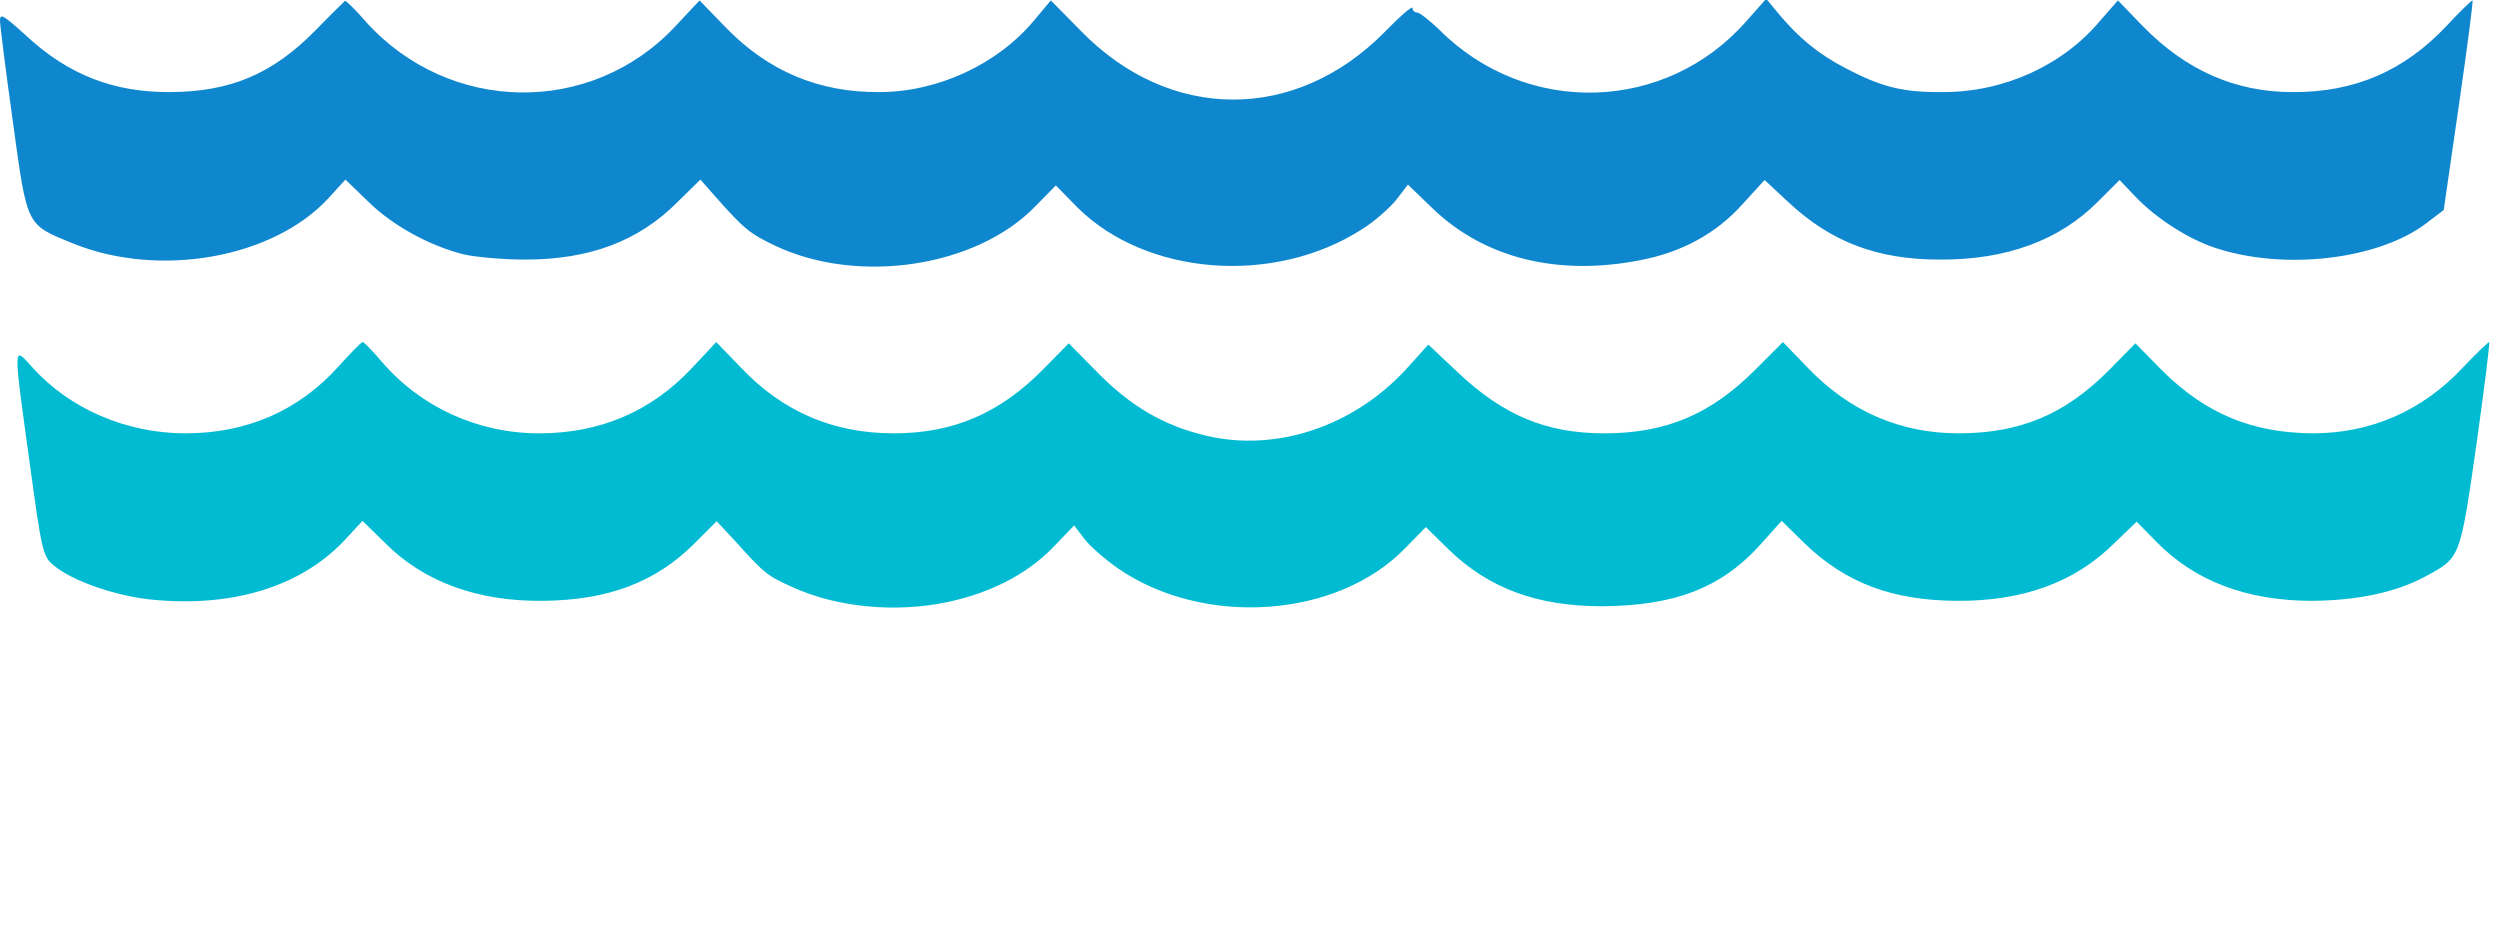 <svg preserveAspectRatio="xMidYMid meet" viewBox="0 0 600 222" height="222pt" width="600pt" xmlns="http://www.w3.org/2000/svg" version="1.0">
  <g stroke="none" fill="#0F87CE" transform="translate(0,222) scale(0.1,-0.1)">
    <path d="M755 2145 c-101 -102 -201 -145 -345 -146 -137 -1 -246 41 -349 137
-52 47 -61 53 -61 35 0 -12 14 -122 31 -244 35 -254 31 -245 146 -292 207 -83
479 -34 611 109 l41 45 56 -54 c58 -57 148 -106 230 -126 28 -6 93 -12 145
-12 155 0 273 44 367 139 l54 53 37 -42 c68 -77 82 -88 143 -117 199 -94 482
-51 623 94 l50 51 52 -53 c165 -164 472 -188 683 -52 28 17 64 49 81 69 l29
38 58 -56 c124 -120 299 -164 497 -126 102 19 186 65 249 136 l52 57 58 -54
c102 -95 213 -137 362 -137 160 -1 287 46 379 138 l53 53 39 -41 c49 -51 125
-100 188 -121 165 -56 393 -30 509 58 l42 32 36 249 c20 138 35 252 33 254 -1
1 -30 -26 -63 -62 -101 -107 -220 -159 -369 -158 -137 0 -255 52 -358 157
l-61 63 -42 -48 c-90 -108 -231 -172 -377 -172 -97 -1 -148 12 -234 57 -67 35
-113 73 -163 133 l-28 34 -47 -53 c-193 -221 -529 -231 -738 -21 -23 22 -47
41 -53 41 -6 0 -11 5 -11 11 0 6 -30 -20 -67 -58 -214 -217 -516 -216 -729 3
l-72 73 -41 -49 c-88 -105 -231 -171 -371 -171 -146 -1 -268 51 -370 157 l-61
63 -59 -63 c-202 -215 -542 -210 -742 12 -25 29 -48 51 -50 50 -1 -1 -34 -33
-73 -73z"></path>
  </g>
  <g stroke="none" fill="#00BBD1" transform="translate(0,222) scale(0.1,-0.1)">
    <path d="M811 1339 c-95 -105 -219 -159 -366 -159 -142 0 -278 59 -367 158
-47 52 -47 63 -7 -227 29 -214 32 -227 58 -248 44 -37 147 -73 234 -82 199
-20 366 33 471 150 l36 39 53 -52 c94 -95 224 -142 382 -140 156 2 269 45 362
138 l53 53 43 -46 c72 -80 78 -85 141 -113 106 -48 246 -61 370 -35 103 22
189 66 251 129 l53 55 25 -33 c14 -18 50 -49 80 -70 206 -142 526 -120 689 48
l50 51 53 -52 c97 -95 214 -138 370 -138 174 1 286 44 379 147 l52 58 56 -55
c98 -94 209 -136 364 -137 159 -1 283 44 378 138 l54 52 47 -48 c93 -95 218
-142 374 -142 109 1 201 20 273 59 83 45 82 42 121 313 19 135 33 247 31 249
-1 1 -30 -26 -63 -61 -97 -104 -221 -158 -360 -158 -146 1 -257 47 -361 150
l-65 66 -65 -66 c-105 -105 -212 -150 -360 -150 -139 0 -261 53 -360 156 l-61
63 -67 -67 c-107 -107 -214 -152 -362 -152 -139 0 -242 43 -352 147 l-70 66
-56 -62 c-126 -135 -309 -196 -476 -157 -102 24 -181 70 -261 151 l-70 71 -60
-61 c-105 -107 -217 -155 -360 -155 -144 0 -265 51 -365 156 l-61 63 -59 -63
c-98 -104 -220 -156 -366 -156 -146 0 -283 62 -377 171 -23 27 -44 49 -47 48
-3 0 -29 -27 -59 -60z"></path>
  </g>
</svg>
